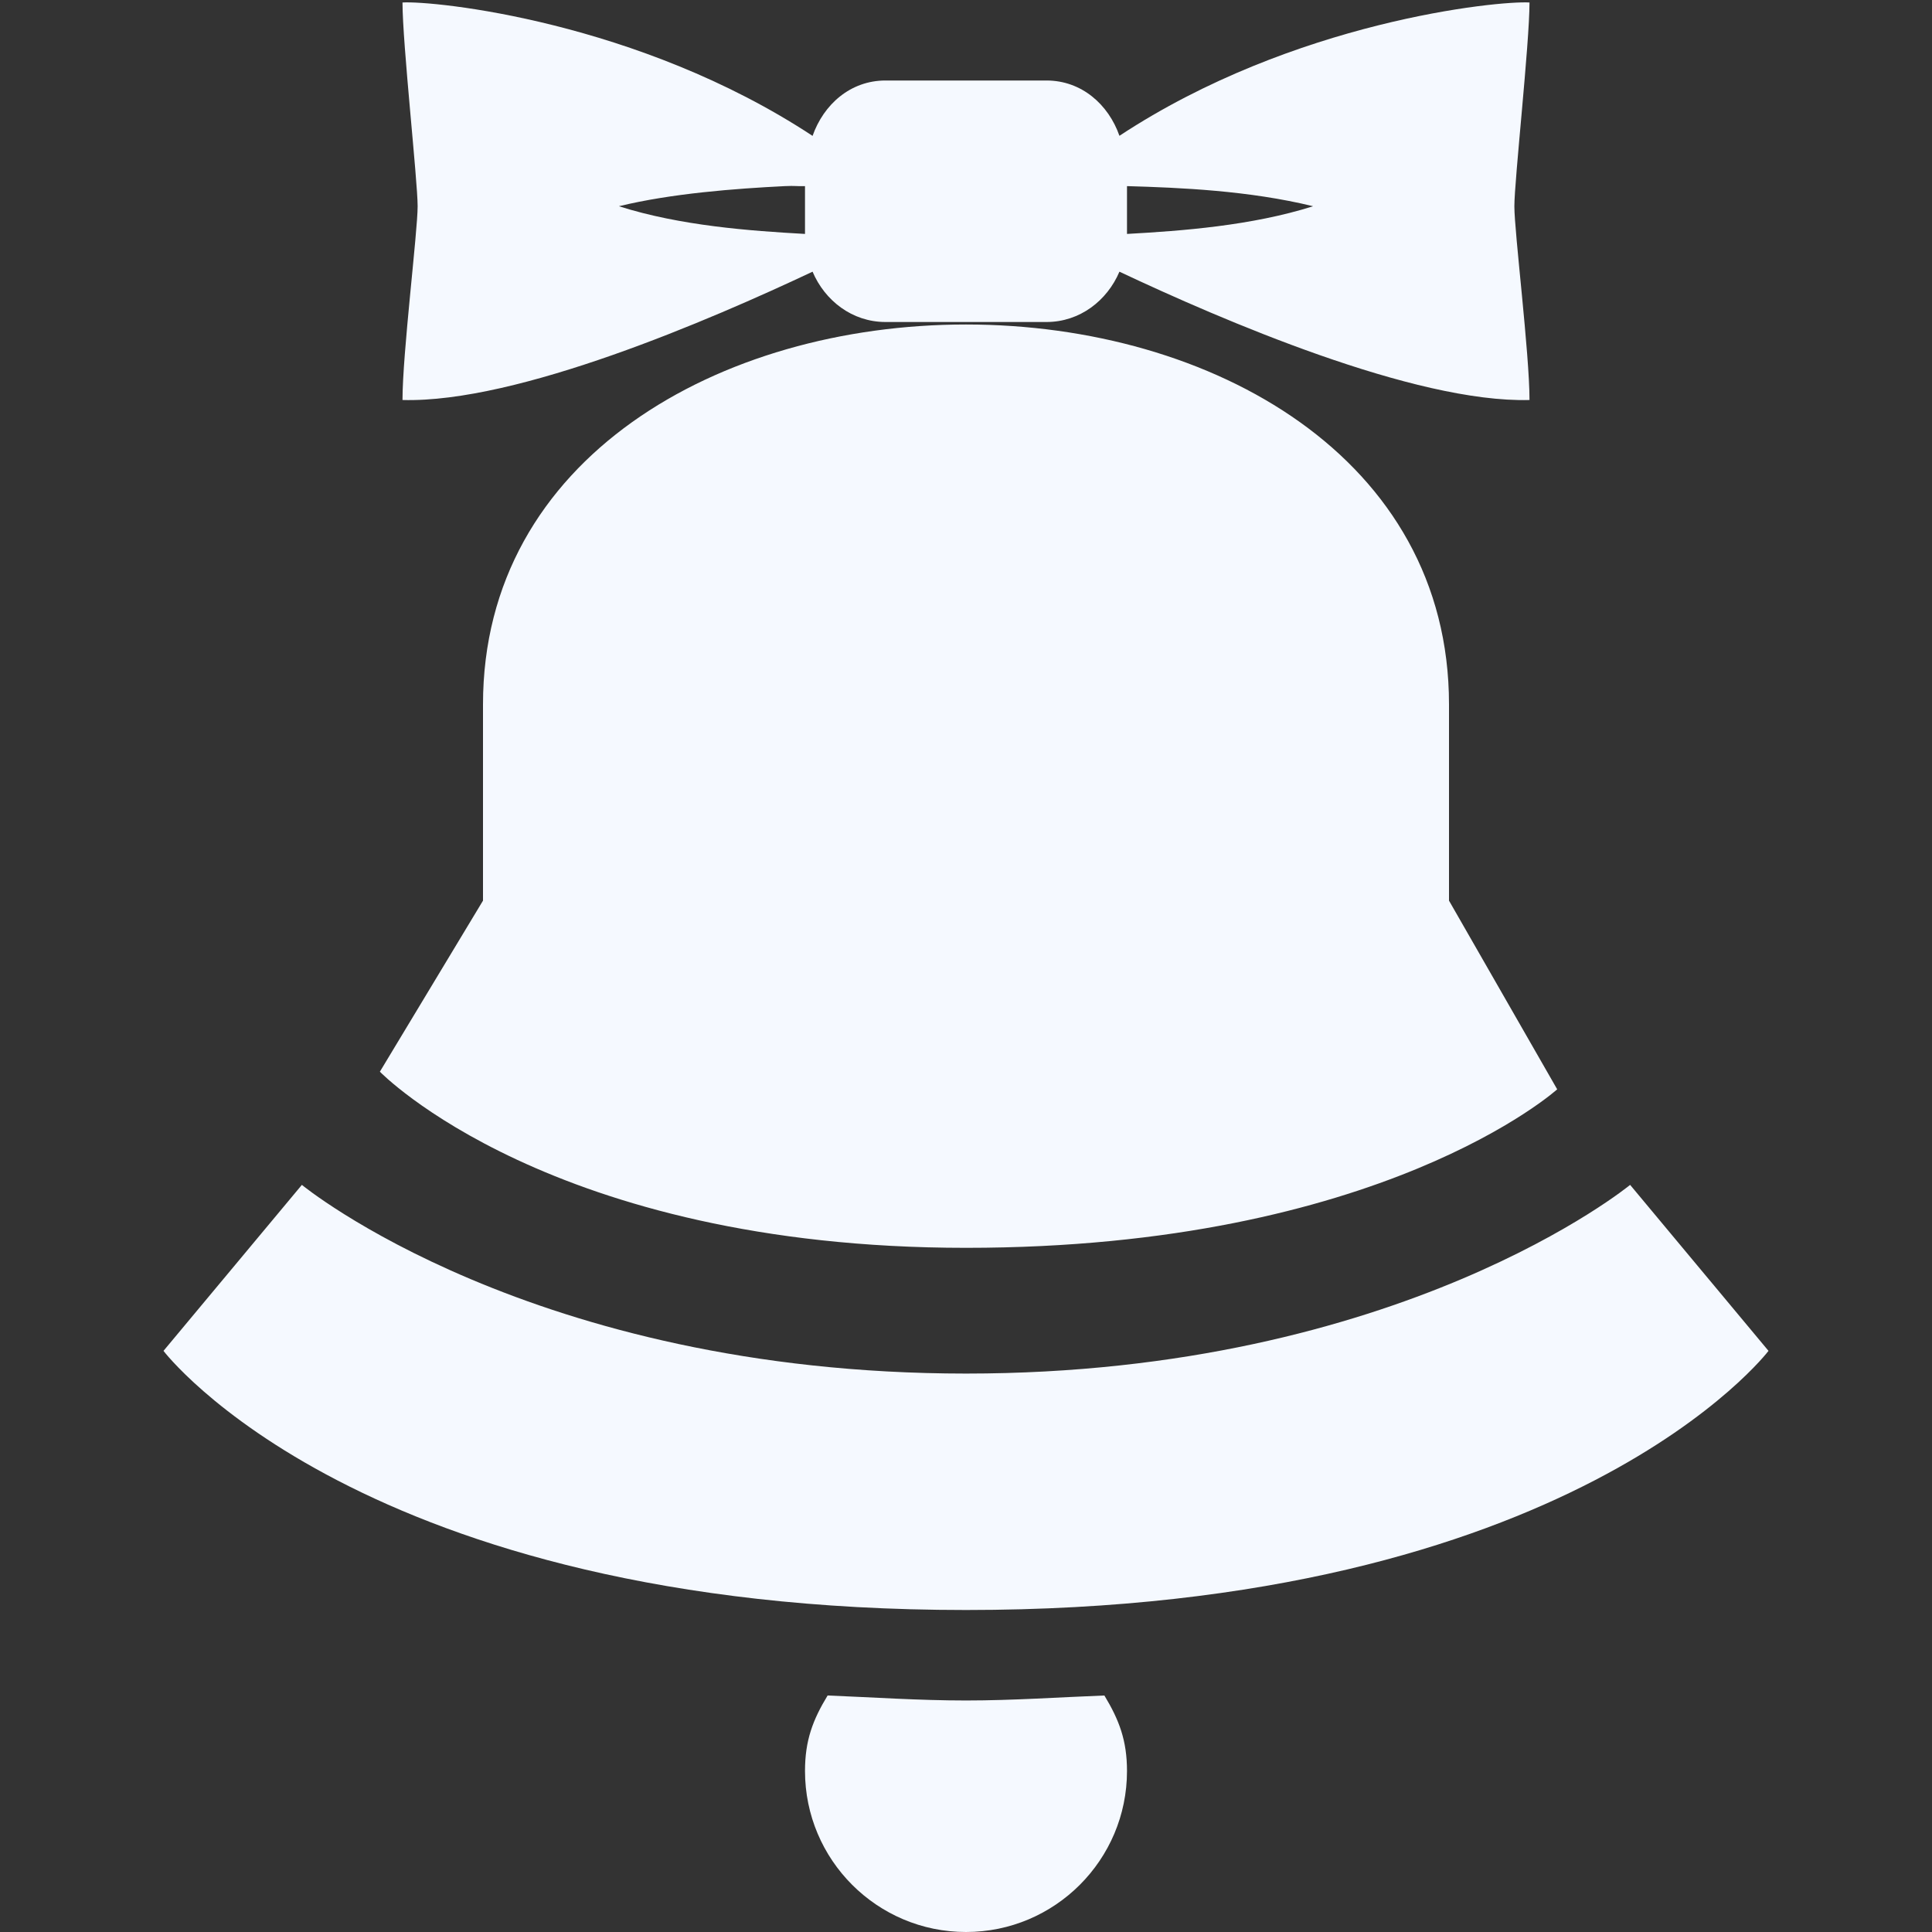 <?xml version="1.0" encoding="utf-8"?>
<!-- Generator: Adobe Illustrator 16.0.0, SVG Export Plug-In . SVG Version: 6.00 Build 0)  -->
<!DOCTYPE svg PUBLIC "-//W3C//DTD SVG 1.1//EN" "http://www.w3.org/Graphics/SVG/1.1/DTD/svg11.dtd">
<svg version="1.1" id="Layer_1" xmlns="http://www.w3.org/2000/svg" xmlns:xlink="http://www.w3.org/1999/xlink" x="0px" y="0px"
	 width="24px" height="24px" viewBox="0 0 24 24" enable-background="new 0 0 24 24" xml:space="preserve">
<rect x="0" y="0" width="24" height="24" fill="#333333" stroke="none"/>
<path fill="#F5F9FF" d="M5,0.031C5,0.54,5.188,2.243,5.188,2.562S5,4.392,5,4.969c1.432,0.039,3.827-0.997,5.094-1.594
	C10.246,3.734,10.586,4,11,4h2c0.414,0,0.754-0.266,0.906-0.625C15.173,3.972,17.568,5.007,19,4.969
	c0-0.577-0.188-2.086-0.188-2.406S19,0.54,19,0.031c-0.389-0.024-2.927,0.229-5.094,1.656C13.77,1.298,13.436,1,13,1h-2
	c-0.436,0-0.769,0.298-0.906,0.688C7.927,0.261,5.389,0.007,5,0.031z M9.75,2.312c0.133-0.006,0.133,0.003,0.25,0v0.594
	C9.318,2.868,8.453,2.805,7.688,2.562C8.344,2.402,9.133,2.343,9.75,2.312z M14,2.312c0.658,0.019,1.515,0.055,2.312,0.25
	C15.547,2.804,14.683,2.868,14,2.906V2.312z M12,4.031c-3.059,0-6,1.66-6,4.719v2.438l-1.281,2.125c0,0,2.118,2.188,7.281,2.188
	s7.344-1.969,7.344-1.969L18,11.188V8.75C18,5.691,15.059,4.031,12,4.031z M3.75,14.719l-1.719,2.062c0,0,2.442,3.219,9.969,3.219
	c7.527,0,9.969-3.219,9.969-3.219l-1.719-2.062c0,0-2.846,2.344-8.25,2.344C6.596,17.062,3.75,14.719,3.75,14.719z M10.281,21.062
	C10.097,21.365,10,21.62,10,22c0,1.104,0.896,2,2,2c1.104,0,2-0.896,2-2c0-0.38-0.098-0.635-0.281-0.938
	c-0.552,0.021-1.131,0.062-1.719,0.062S10.833,21.084,10.281,21.062z"/>
</svg>
